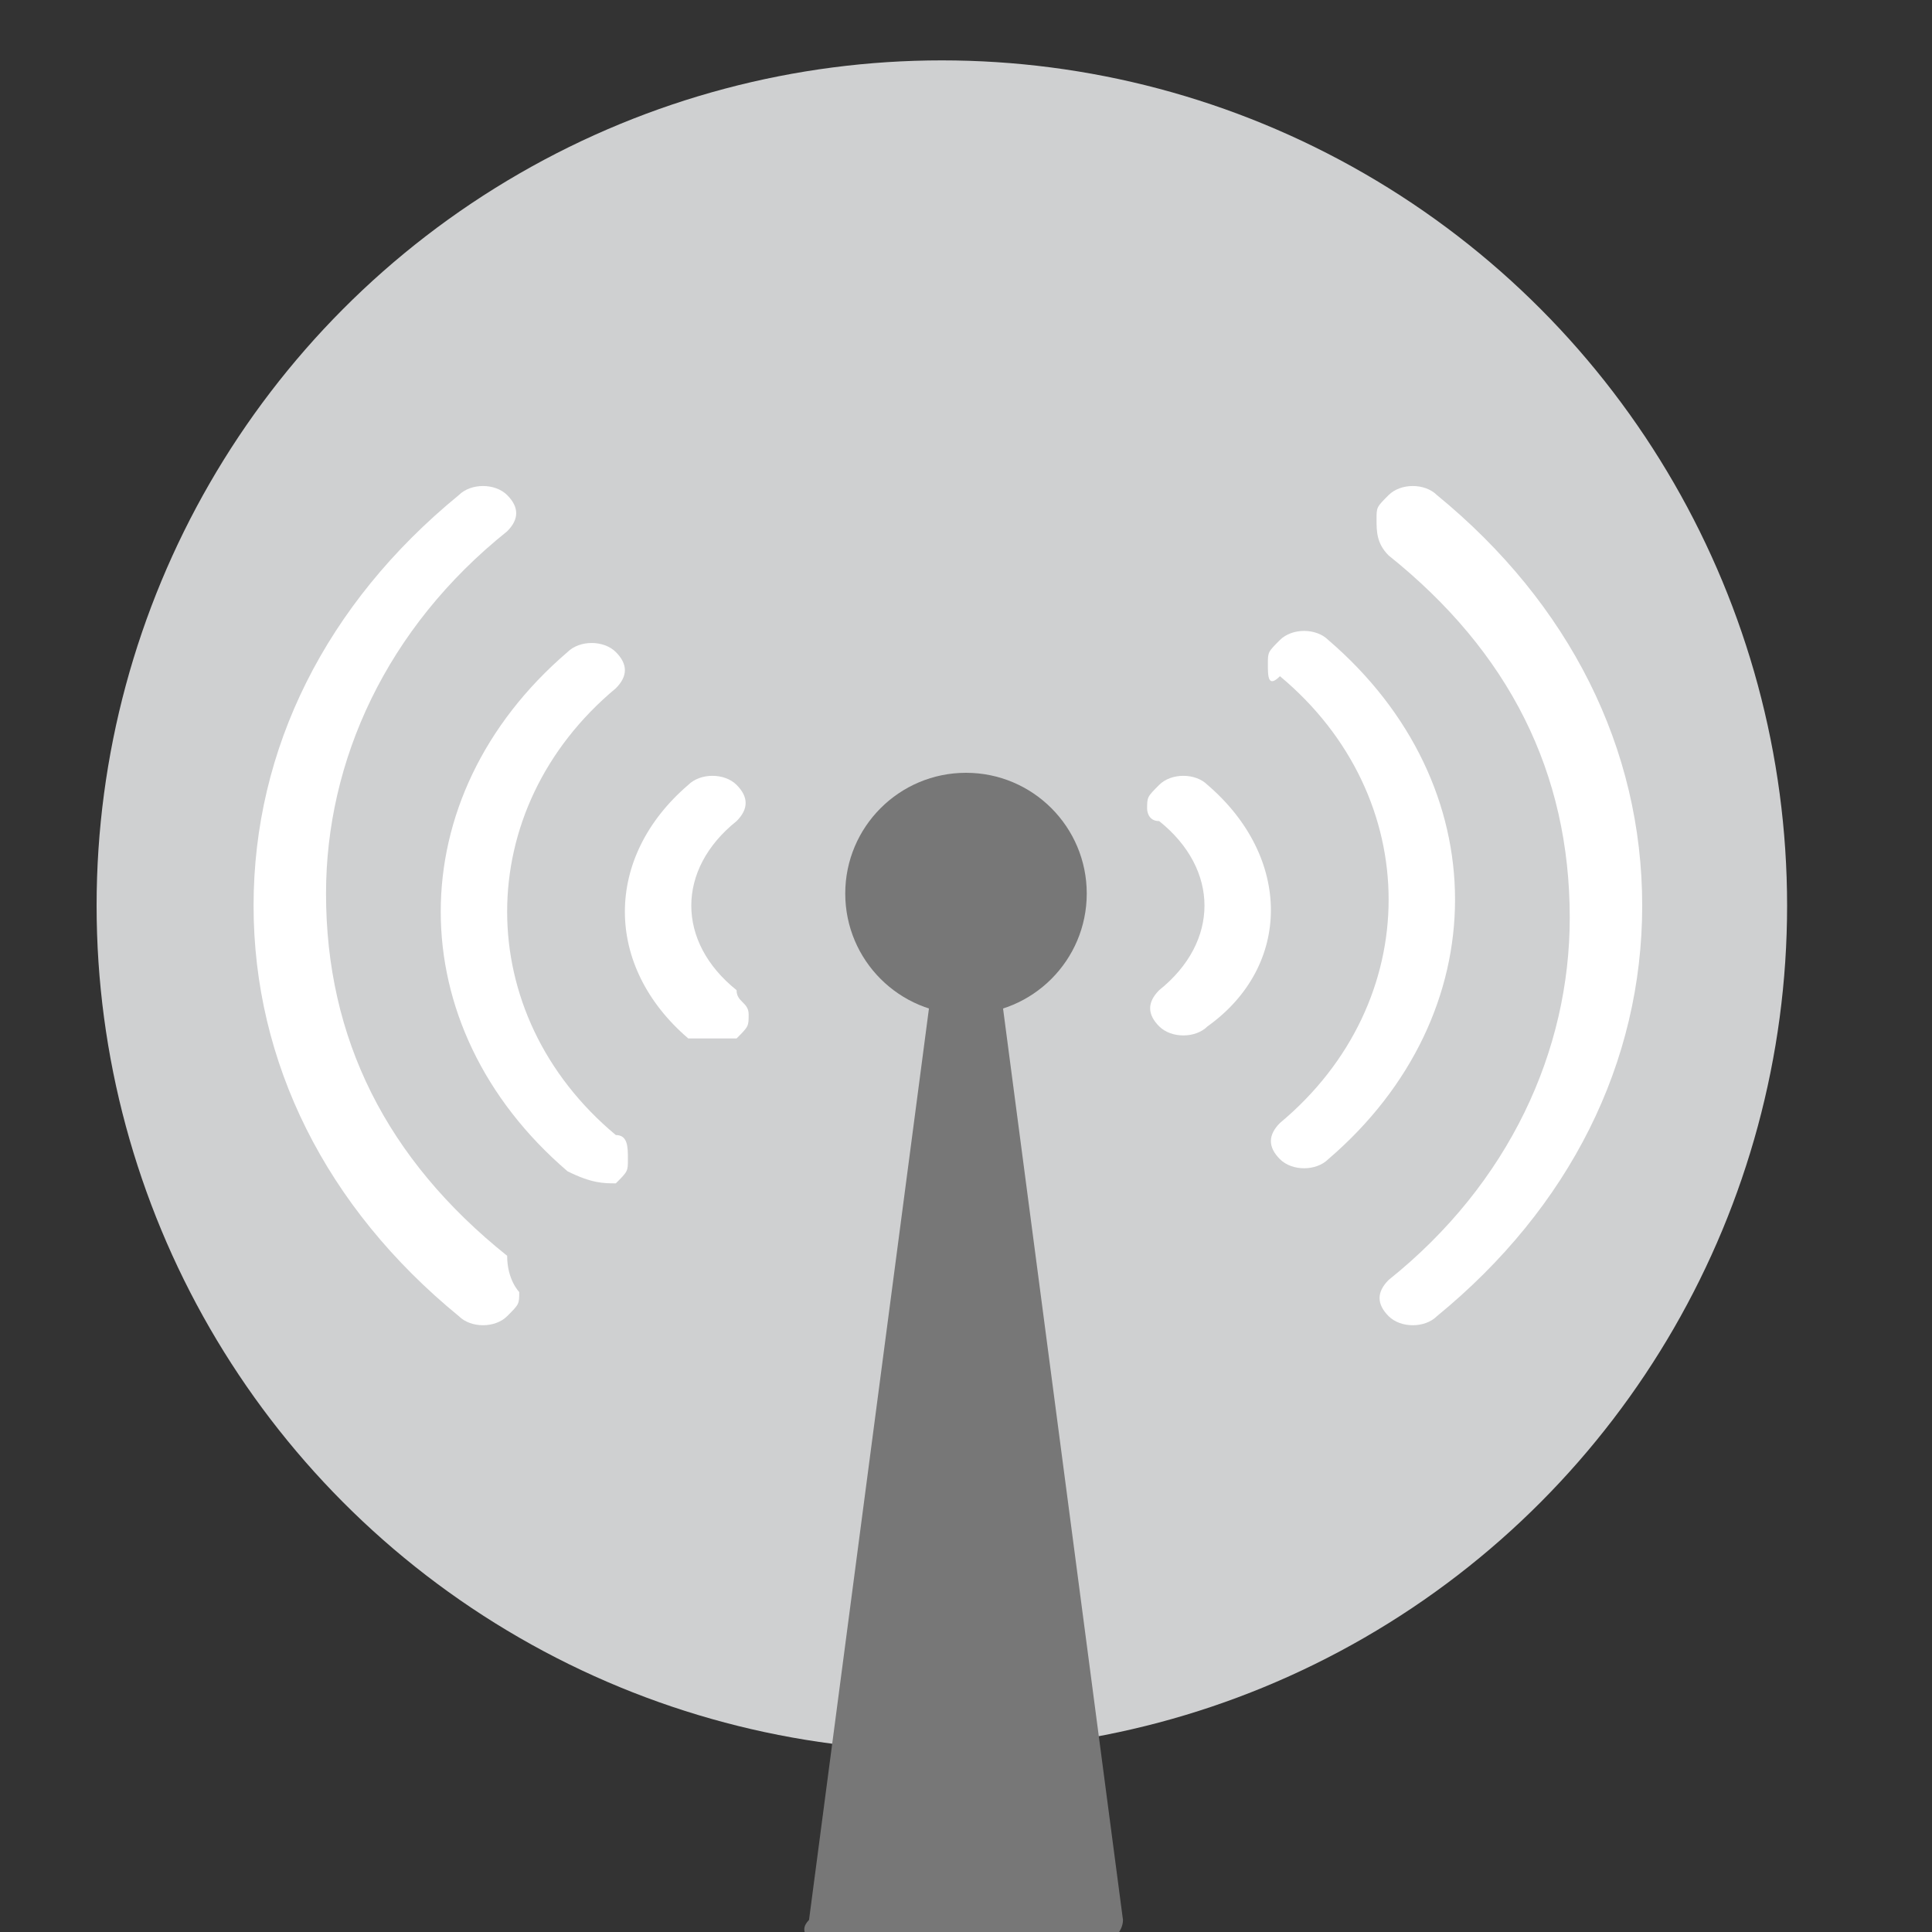 <?xml version="1.0" encoding="utf-8"?>
<!-- Generator: Adobe Illustrator 26.3.1, SVG Export Plug-In . SVG Version: 6.00 Build 0)  -->
<svg version="1.1" id="圖層_1" xmlns="http://www.w3.org/2000/svg" xmlns:xlink="http://www.w3.org/1999/xlink" x="0px" y="0px"
	 viewBox="0 0 16 16" style="enable-background:new 0 0 16 16;" xml:space="preserve">
<rect x="0" y="0" width="16" height="16" fill="#333333" stroke="none"/>
<style type="text/css">
	.st0{fill:#CFD0D1;}
	.st1{fill:#777777;}
	.st2{fill:#FFFFFF;}
</style>
<circle class="st0" cx="7.8" cy="7.5" r="7"/>
<g>
	<path class="st1" d="M8.3,8.3c0,0-0.1-0.1-0.2-0.1H8l0,0H7.9c-0.1,0-0.2,0-0.2,0.1l-1,7.6c-0.1,0.1,0,0.2,0.2,0.2H8l0,0h1.1
		c0.1,0,0.2-0.1,0.2-0.2L8.3,8.3z"/>
	<circle class="st1" cx="8" cy="7.4" r="1"/>
</g>
<g>
	<g>
		<g>
			<g>
				<path class="st2" d="M6.2,8.4c0,0.1,0,0.1-0.1,0.2c-0.1,0-0.3,0-0.4,0C5,8,5,7.1,5.7,6.5c0.1-0.1,0.3-0.1,0.4,0s0.1,0.2,0,0.3
					c-0.5,0.4-0.5,1,0,1.4C6.1,8.3,6.2,8.3,6.2,8.4z"/>
			</g>
			<g>
				<path class="st2" d="M4.3,10.7c0,0.1,0,0.1-0.1,0.2c-0.1,0.1-0.3,0.1-0.4,0C2.7,10,2.1,8.8,2.1,7.5S2.7,5,3.8,4.1
					C3.9,4,4.1,4,4.2,4.1s0.1,0.2,0,0.3c-1,0.8-1.5,1.9-1.5,3l0,0c0,1.2,0.5,2.2,1.5,3C4.2,10.6,4.3,10.7,4.3,10.7z"/>
			</g>
			<g>
				<path class="st2" d="M5.2,9.6c0,0.1,0,0.1-0.1,0.2c-0.1,0-0.2,0-0.4-0.1c-1.4-1.2-1.4-3.1,0-4.3c0.1-0.1,0.3-0.1,0.4,0
					s0.1,0.2,0,0.3c-1.2,1-1.2,2.7,0,3.7C5.2,9.4,5.2,9.5,5.2,9.6z"/>
			</g>
		</g>
	</g>
	<g>
		<g>
			<g>
				<path class="st2" d="M9.5,6.7c0-0.1,0-0.1,0.1-0.2s0.3-0.1,0.4,0c0.7,0.6,0.7,1.5,0,2c-0.1,0.1-0.3,0.1-0.4,0
					c-0.1-0.1-0.1-0.2,0-0.3c0.5-0.4,0.5-1,0-1.4C9.5,6.8,9.5,6.7,9.5,6.7z"/>
			</g>
			<g>
				<path class="st2" d="M11.4,4.3c0-0.1,0-0.1,0.1-0.2s0.3-0.1,0.4,0C13,5,13.6,6.2,13.6,7.5S13,10,11.9,10.9
					c-0.1,0.1-0.3,0.1-0.4,0c-0.1-0.1-0.1-0.2,0-0.3c1-0.8,1.5-1.9,1.5-3l0,0c0-1.2-0.5-2.2-1.5-3C11.4,4.5,11.4,4.4,11.4,4.3z"/>
			</g>
			<g>
				<path class="st2" d="M10.5,5.5c0-0.1,0-0.1,0.1-0.2s0.3-0.1,0.4,0c1.4,1.2,1.4,3.1,0,4.3c-0.1,0.1-0.3,0.1-0.4,0
					c-0.1-0.1-0.1-0.2,0-0.3c1.2-1,1.2-2.7,0-3.7C10.5,5.7,10.5,5.6,10.5,5.5z"/>
			</g>
		</g>
	</g>
</g>
</svg>
